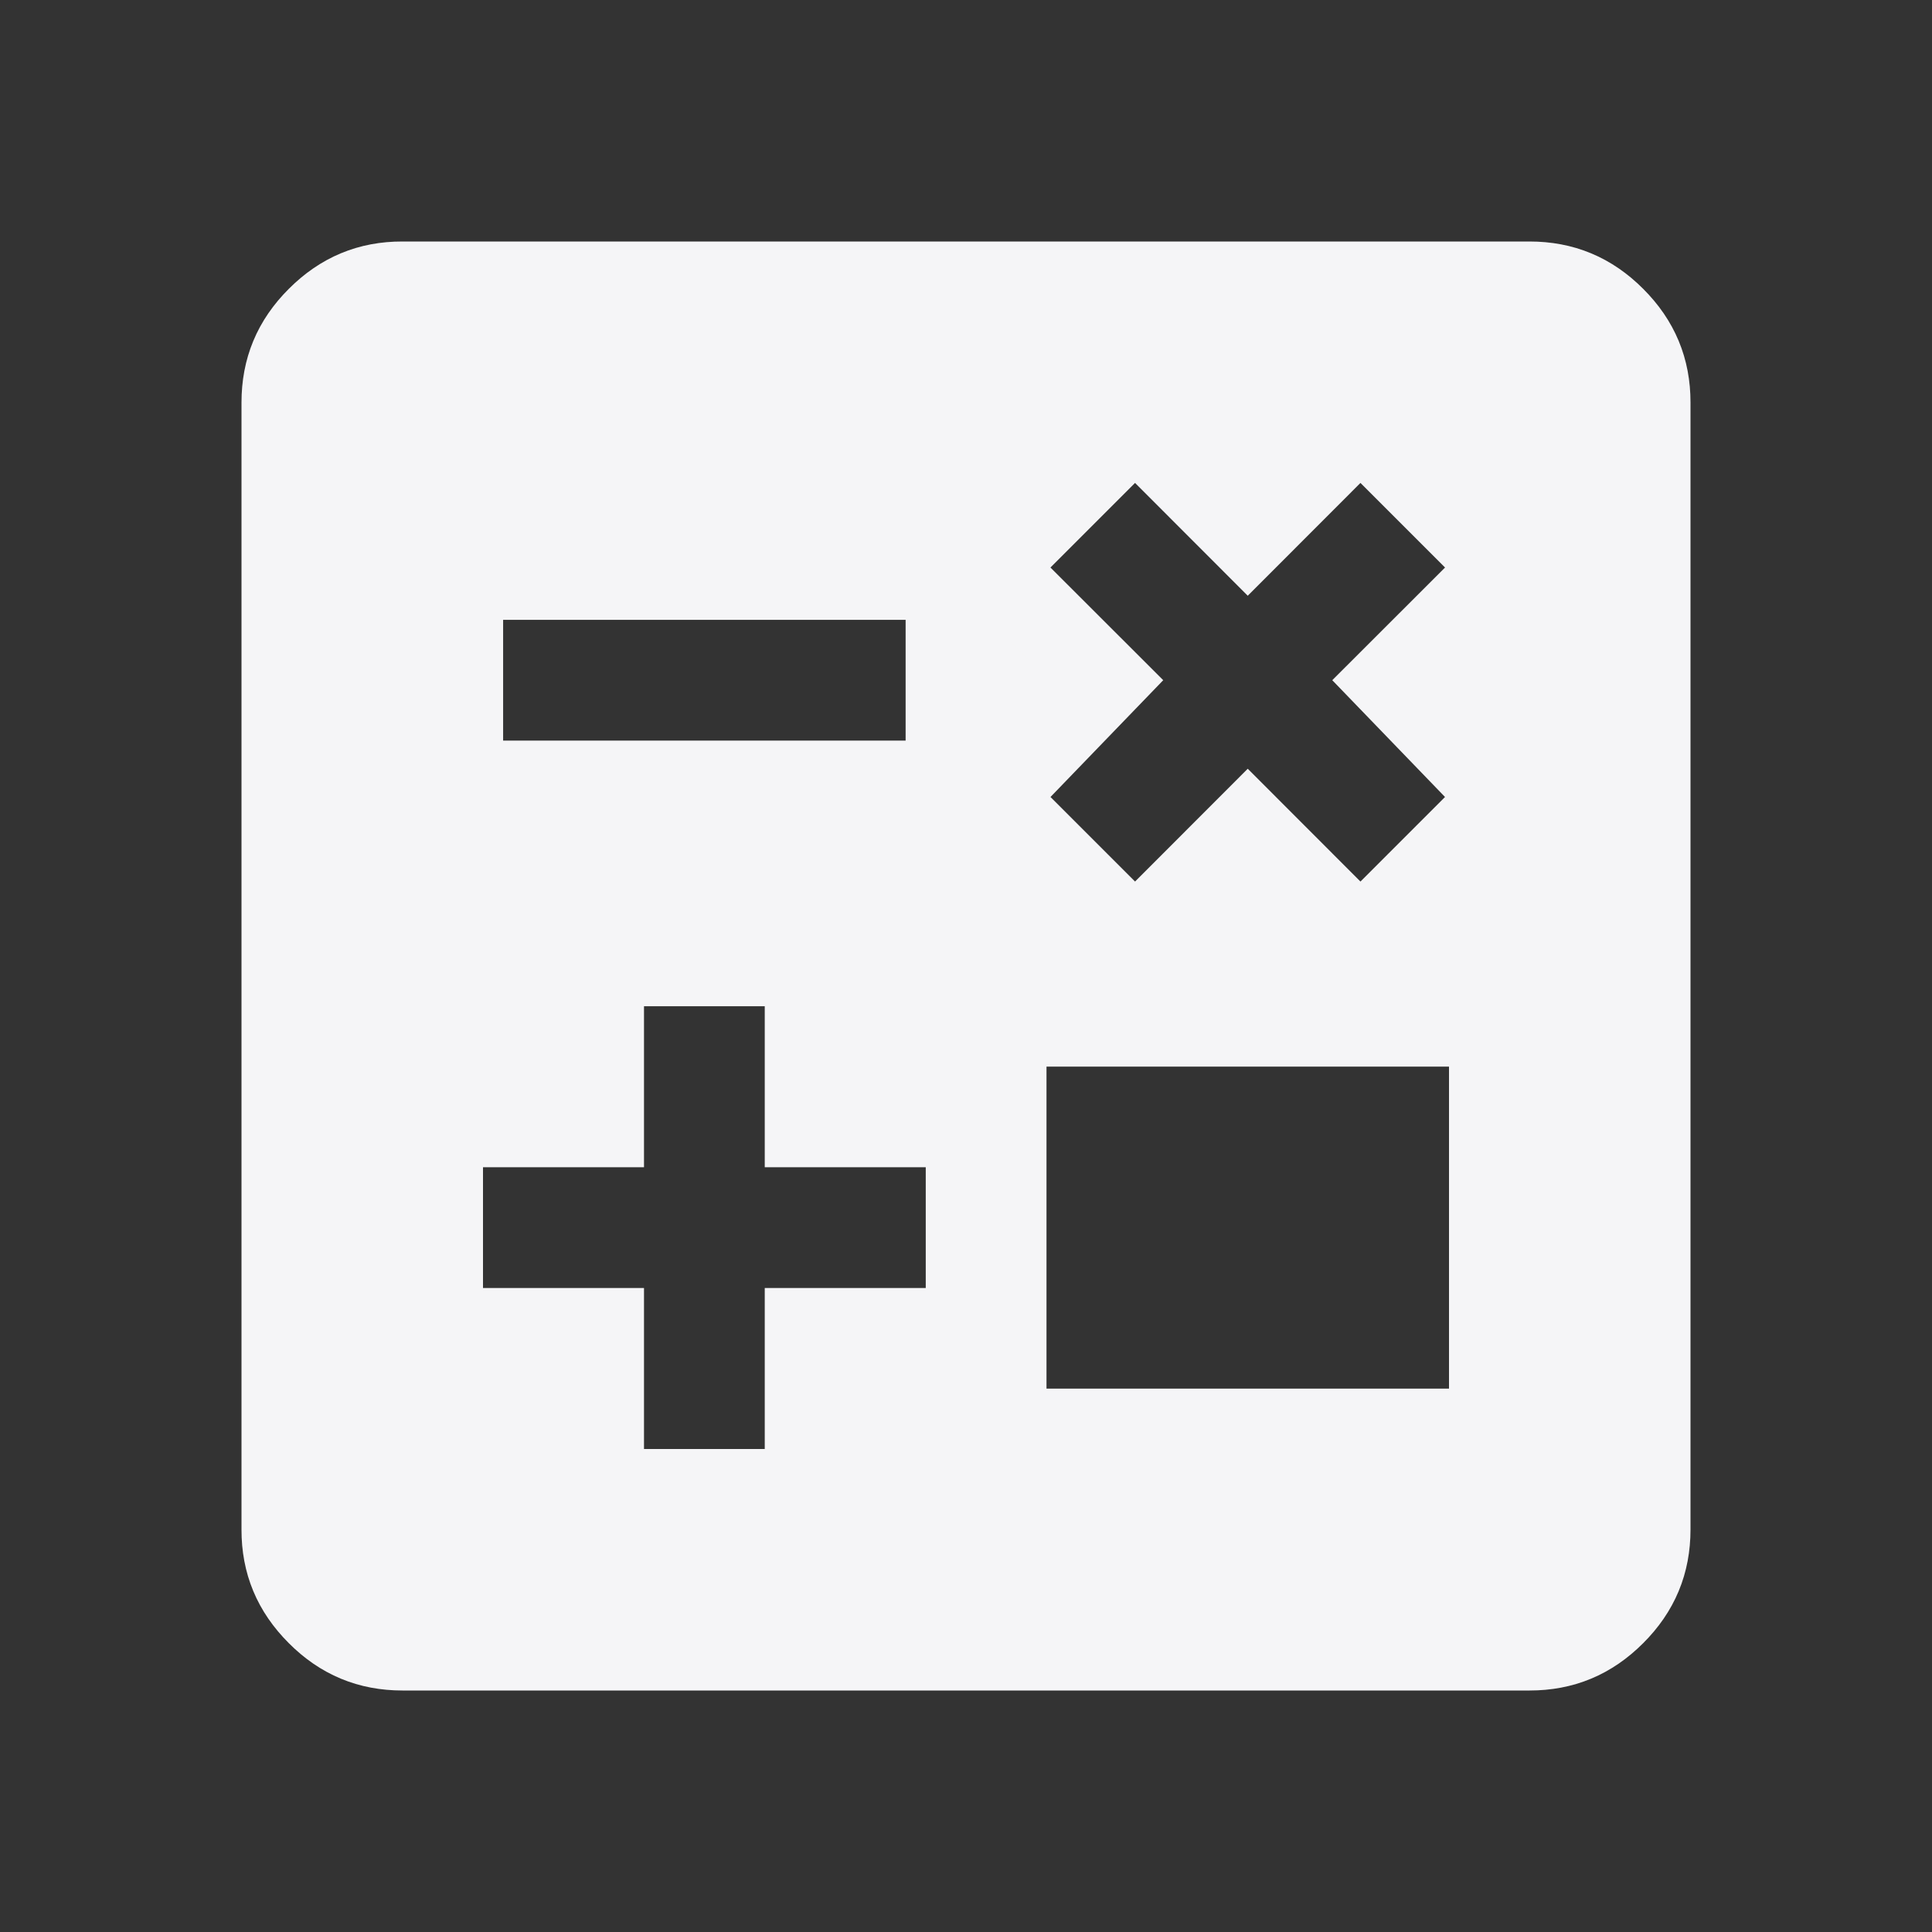 <svg width="24" height="24" viewBox="0 0 24 24" fill="none" xmlns="http://www.w3.org/2000/svg">
<rect x="0" y="0" width="24" height="24" fill="#333333" stroke="none"/>
<g id="calc">
<path id="Vector" d="M7.5 18V18.5H8H9.5H10V18V16.5H11.5H12V16V14.5V14H11.5H10V12.5V12H9.5H8H7.5V12.5V14H6H5.5V14.5V16V16.5H6H7.5V18ZM12.5 17.75H13H18H18.5V17.25V15.75V15.25V14.75V13.25V12.75H18H13H12.5V13.25V14.75V15.25V15.75V17.25V17.75ZM13.746 11.304L14.1 11.657L14.454 11.304L15.5 10.257L16.546 11.304L16.9 11.657L17.254 11.304L18.304 10.254L18.651 9.906L18.31 9.553L17.251 8.456L18.304 7.404L18.657 7.05L18.304 6.696L17.254 5.646L16.9 5.293L16.546 5.646L15.5 6.693L14.454 5.646L14.1 5.293L13.746 5.646L12.696 6.696L12.343 7.05L12.696 7.404L13.749 8.456L12.69 9.553L12.349 9.906L12.696 10.254L13.746 11.304ZM5.75 9.2V9.7H6.25H11.25H11.75V9.2V7.7V7.2H11.25H6.25H5.75V7.7V9.2ZM3.5 19.001V19V5C3.5 4.584 3.642 4.24 3.942 3.941C4.241 3.642 4.584 3.499 4.999 3.5H5H19C19.416 3.5 19.76 3.642 20.059 3.942C20.358 4.241 20.5 4.584 20.5 4.999V5V19C20.5 19.416 20.358 19.76 20.058 20.059C19.759 20.358 19.416 20.5 19.001 20.5H19H5C4.584 20.5 4.24 20.358 3.941 20.058C3.642 19.759 3.499 19.416 3.5 19.001Z" fill="#F5F5F7" stroke="#F5F5F7"/>
</g>
</svg>
